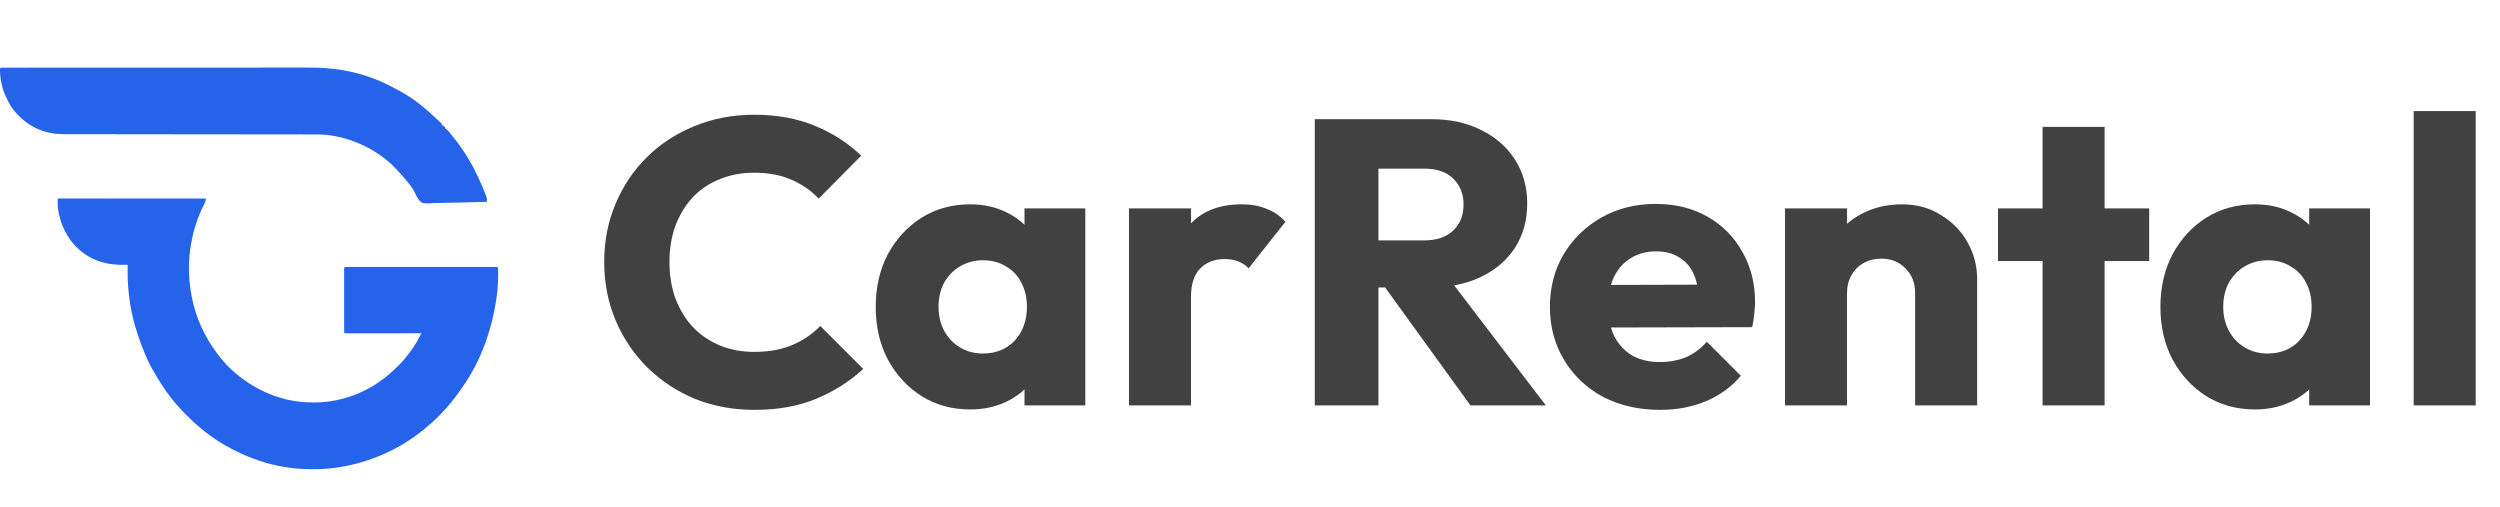 <svg width="148" height="30" viewBox="0 0 148 30" fill="none" xmlns="http://www.w3.org/2000/svg">

<path d="M44.672 24.264C43.408 24.264 42.232 24.048 41.144 23.616C40.072 23.168 39.128 22.544 38.312 21.744C37.512 20.944 36.888 20.016 36.44 18.96C35.992 17.888 35.768 16.736 35.768 15.504C35.768 14.272 35.992 13.128 36.44 12.072C36.888 11 37.512 10.072 38.312 9.288C39.112 8.504 40.048 7.896 41.12 7.464C42.208 7.016 43.384 6.792 44.648 6.792C45.992 6.792 47.184 7.008 48.224 7.44C49.28 7.872 50.2 8.464 50.984 9.216L48.464 11.76C48.016 11.28 47.472 10.904 46.832 10.632C46.208 10.36 45.48 10.224 44.648 10.224C43.912 10.224 43.232 10.352 42.608 10.608C42 10.848 41.472 11.2 41.024 11.664C40.592 12.128 40.248 12.688 39.992 13.344C39.752 14 39.632 14.72 39.632 15.504C39.632 16.304 39.752 17.032 39.992 17.688C40.248 18.344 40.592 18.904 41.024 19.368C41.472 19.832 42 20.192 42.608 20.448C43.232 20.704 43.912 20.832 44.648 20.832C45.512 20.832 46.264 20.696 46.904 20.424C47.544 20.152 48.096 19.776 48.56 19.296L51.104 21.84C50.288 22.592 49.352 23.184 48.296 23.616C47.256 24.048 46.048 24.264 44.672 24.264ZM57.434 24.24C56.362 24.24 55.402 23.976 54.554 23.448C53.722 22.92 53.058 22.2 52.562 21.288C52.082 20.376 51.842 19.336 51.842 18.168C51.842 17 52.082 15.96 52.562 15.048C53.058 14.136 53.722 13.416 54.554 12.888C55.402 12.36 56.362 12.096 57.434 12.096C58.218 12.096 58.922 12.248 59.546 12.552C60.186 12.856 60.706 13.28 61.106 13.824C61.506 14.352 61.73 14.96 61.778 15.648V20.688C61.73 21.376 61.506 21.992 61.106 22.536C60.722 23.064 60.21 23.48 59.57 23.784C58.93 24.088 58.218 24.24 57.434 24.24ZM58.178 20.928C58.962 20.928 59.594 20.672 60.074 20.16C60.554 19.632 60.794 18.968 60.794 18.168C60.794 17.624 60.682 17.144 60.458 16.728C60.25 16.312 59.946 15.992 59.546 15.768C59.162 15.528 58.714 15.408 58.202 15.408C57.69 15.408 57.234 15.528 56.834 15.768C56.45 15.992 56.138 16.312 55.898 16.728C55.674 17.144 55.562 17.624 55.562 18.168C55.562 18.696 55.674 19.168 55.898 19.584C56.122 20 56.434 20.328 56.834 20.568C57.234 20.808 57.682 20.928 58.178 20.928ZM60.65 24V20.856L61.202 18.024L60.65 15.192V12.336H64.25V24H60.65ZM66.835 24V12.336H70.507V24H66.835ZM70.507 17.592L68.971 16.392C69.275 15.032 69.787 13.976 70.507 13.224C71.227 12.472 72.227 12.096 73.507 12.096C74.067 12.096 74.555 12.184 74.971 12.36C75.403 12.52 75.779 12.776 76.099 13.128L73.915 15.888C73.755 15.712 73.555 15.576 73.315 15.48C73.075 15.384 72.803 15.336 72.499 15.336C71.891 15.336 71.403 15.528 71.035 15.912C70.683 16.28 70.507 16.84 70.507 17.592ZM80.715 17.016V14.232H84.291C85.043 14.232 85.619 14.04 86.019 13.656C86.435 13.272 86.643 12.752 86.643 12.096C86.643 11.488 86.443 10.984 86.043 10.584C85.643 10.184 85.067 9.984 84.315 9.984H80.715V7.056H84.747C85.867 7.056 86.851 7.272 87.699 7.704C88.547 8.12 89.211 8.704 89.691 9.456C90.171 10.208 90.411 11.072 90.411 12.048C90.411 13.04 90.171 13.912 89.691 14.664C89.211 15.4 88.539 15.976 87.675 16.392C86.811 16.808 85.795 17.016 84.627 17.016H80.715ZM77.835 24V7.056H81.603V24H77.835ZM87.051 24L81.771 16.704L85.227 15.768L91.515 24H87.051ZM98.283 24.264C97.019 24.264 95.891 24.008 94.899 23.496C93.923 22.968 93.155 22.24 92.595 21.312C92.035 20.384 91.755 19.336 91.755 18.168C91.755 17 92.027 15.96 92.571 15.048C93.131 14.12 93.883 13.392 94.827 12.864C95.771 12.336 96.835 12.072 98.019 12.072C99.171 12.072 100.187 12.32 101.067 12.816C101.947 13.312 102.635 14 103.131 14.88C103.643 15.76 103.899 16.768 103.899 17.904C103.899 18.112 103.883 18.336 103.851 18.576C103.835 18.8 103.795 19.064 103.731 19.368L93.675 19.392V16.872L102.171 16.848L100.587 17.904C100.571 17.232 100.467 16.68 100.275 16.248C100.083 15.8 99.795 15.464 99.411 15.24C99.043 15 98.587 14.88 98.043 14.88C97.467 14.88 96.963 15.016 96.531 15.288C96.115 15.544 95.787 15.912 95.547 16.392C95.323 16.872 95.211 17.456 95.211 18.144C95.211 18.832 95.331 19.424 95.571 19.92C95.827 20.4 96.179 20.776 96.627 21.048C97.091 21.304 97.635 21.432 98.259 21.432C98.835 21.432 99.355 21.336 99.819 21.144C100.283 20.936 100.691 20.632 101.043 20.232L103.059 22.248C102.483 22.92 101.787 23.424 100.971 23.76C100.155 24.096 99.259 24.264 98.283 24.264ZM113.375 24V17.352C113.375 16.744 113.183 16.256 112.799 15.888C112.431 15.504 111.959 15.312 111.383 15.312C110.983 15.312 110.631 15.4 110.327 15.576C110.023 15.736 109.783 15.976 109.607 16.296C109.431 16.6 109.343 16.952 109.343 17.352L107.927 16.656C107.927 15.744 108.127 14.944 108.527 14.256C108.927 13.568 109.479 13.04 110.183 12.672C110.903 12.288 111.711 12.096 112.607 12.096C113.471 12.096 114.231 12.304 114.887 12.72C115.559 13.12 116.087 13.656 116.471 14.328C116.855 15 117.047 15.736 117.047 16.536V24H113.375ZM105.671 24V12.336H109.343V24H105.671ZM120.921 24V7.512H124.593V24H120.921ZM118.281 15.456V12.336H127.233V15.456H118.281ZM133.488 24.24C132.416 24.24 131.456 23.976 130.608 23.448C129.776 22.92 129.112 22.2 128.616 21.288C128.136 20.376 127.896 19.336 127.896 18.168C127.896 17 128.136 15.96 128.616 15.048C129.112 14.136 129.776 13.416 130.608 12.888C131.456 12.36 132.416 12.096 133.488 12.096C134.272 12.096 134.976 12.248 135.6 12.552C136.24 12.856 136.76 13.28 137.16 13.824C137.56 14.352 137.784 14.96 137.832 15.648V20.688C137.784 21.376 137.56 21.992 137.16 22.536C136.776 23.064 136.264 23.48 135.624 23.784C134.984 24.088 134.272 24.24 133.488 24.24ZM134.232 20.928C135.016 20.928 135.648 20.672 136.128 20.16C136.608 19.632 136.848 18.968 136.848 18.168C136.848 17.624 136.736 17.144 136.512 16.728C136.304 16.312 136 15.992 135.6 15.768C135.216 15.528 134.768 15.408 134.256 15.408C133.744 15.408 133.288 15.528 132.888 15.768C132.504 15.992 132.192 16.312 131.952 16.728C131.728 17.144 131.616 17.624 131.616 18.168C131.616 18.696 131.728 19.168 131.952 19.584C132.176 20 132.488 20.328 132.888 20.568C133.288 20.808 133.736 20.928 134.232 20.928ZM136.704 24V20.856L137.256 18.024L136.704 15.192V12.336H140.304V24H136.704ZM142.89 24V6.576H146.562V24H142.89Z" fill="#414141"/>

<path d="M3.506 11.75C3.533 11.75 3.559 11.75 3.587 11.75C3.632 11.75 3.632 11.75 3.679 11.75C3.73 11.75 3.73 11.75 3.782 11.75C3.817 11.75 3.853 11.75 3.89 11.75C3.99 11.75 4.089 11.75 4.189 11.75C4.296 11.751 4.403 11.751 4.51 11.751C4.696 11.751 4.882 11.751 5.068 11.751C5.337 11.751 5.606 11.751 5.874 11.751C6.31 11.751 6.746 11.752 7.182 11.752C7.606 11.752 8.03 11.752 8.454 11.752C8.48 11.752 8.506 11.752 8.533 11.752C8.664 11.752 8.794 11.753 8.925 11.753C10.012 11.753 11.099 11.754 12.186 11.754C12.186 11.912 12.133 12.002 12.064 12.135C11.721 12.817 11.469 13.563 11.333 14.325C11.328 14.354 11.322 14.384 11.316 14.414C11.134 15.408 11.146 16.465 11.333 17.456C11.338 17.482 11.342 17.509 11.347 17.536C11.569 18.76 12.103 19.918 12.825 20.884C12.838 20.901 12.851 20.918 12.864 20.935C13.185 21.367 13.544 21.768 13.952 22.103C13.977 22.124 13.977 22.124 14.003 22.145C14.437 22.503 14.889 22.808 15.383 23.059C15.405 23.07 15.427 23.081 15.449 23.092C16.413 23.583 17.448 23.824 18.512 23.825C18.535 23.825 18.559 23.825 18.583 23.825C18.984 23.825 19.373 23.796 19.768 23.718C19.792 23.713 19.817 23.709 19.842 23.704C20.817 23.517 21.784 23.11 22.6 22.498C22.649 22.462 22.649 22.462 22.7 22.425C22.966 22.226 23.211 22.006 23.453 21.773C23.469 21.757 23.486 21.741 23.503 21.725C23.692 21.543 23.869 21.358 24.031 21.147C24.055 21.118 24.079 21.09 24.104 21.06C24.4 20.699 24.656 20.295 24.872 19.873C24.885 19.846 24.899 19.819 24.913 19.792C24.924 19.771 24.934 19.751 24.945 19.73C24.921 19.73 24.898 19.73 24.874 19.73C24.306 19.731 23.739 19.731 23.172 19.732C22.897 19.732 22.623 19.732 22.348 19.733C22.109 19.733 21.87 19.733 21.631 19.733C21.504 19.733 21.378 19.733 21.251 19.733C21.132 19.734 21.013 19.734 20.894 19.734C20.85 19.734 20.806 19.734 20.762 19.734C20.703 19.734 20.643 19.734 20.583 19.734C20.55 19.734 20.517 19.734 20.482 19.734C20.407 19.73 20.407 19.73 20.377 19.697C20.374 19.647 20.373 19.597 20.373 19.547C20.373 19.514 20.373 19.482 20.373 19.449C20.373 19.413 20.373 19.377 20.373 19.34C20.373 19.302 20.373 19.265 20.373 19.226C20.373 19.101 20.373 18.976 20.373 18.852C20.373 18.765 20.373 18.679 20.373 18.593C20.373 18.411 20.373 18.23 20.373 18.049C20.373 17.839 20.373 17.629 20.373 17.42C20.373 17.218 20.373 17.017 20.373 16.815C20.373 16.729 20.373 16.643 20.373 16.558C20.373 16.438 20.373 16.318 20.373 16.198C20.373 16.162 20.373 16.126 20.373 16.089C20.373 16.057 20.373 16.024 20.373 15.991C20.373 15.963 20.373 15.934 20.373 15.905C20.377 15.841 20.377 15.841 20.407 15.808C20.456 15.805 20.504 15.804 20.552 15.804C20.584 15.804 20.616 15.804 20.648 15.804C20.683 15.804 20.718 15.804 20.754 15.804C20.791 15.804 20.828 15.804 20.866 15.804C20.969 15.804 21.072 15.804 21.175 15.804C21.286 15.804 21.397 15.804 21.508 15.804C21.725 15.803 21.943 15.803 22.16 15.804C22.337 15.804 22.513 15.804 22.69 15.804C22.715 15.804 22.74 15.804 22.766 15.804C22.817 15.804 22.868 15.804 22.919 15.804C23.397 15.803 23.876 15.804 24.354 15.804C24.765 15.804 25.176 15.804 25.587 15.804C26.063 15.804 26.54 15.803 27.017 15.804C27.067 15.804 27.118 15.804 27.169 15.804C27.206 15.804 27.206 15.804 27.245 15.804C27.421 15.804 27.598 15.804 27.774 15.803C27.989 15.803 28.204 15.803 28.419 15.804C28.529 15.804 28.639 15.804 28.748 15.804C28.867 15.803 28.986 15.804 29.105 15.804C29.14 15.804 29.175 15.804 29.211 15.804C29.242 15.804 29.274 15.804 29.306 15.804C29.334 15.804 29.361 15.804 29.39 15.804C29.451 15.808 29.451 15.808 29.482 15.841C29.491 15.989 29.489 16.138 29.489 16.286C29.489 16.319 29.489 16.319 29.489 16.354C29.489 16.792 29.454 17.22 29.39 17.654C29.383 17.707 29.383 17.707 29.375 17.762C29.116 19.482 28.528 21.171 27.594 22.597C27.573 22.629 27.553 22.66 27.532 22.693C27.472 22.782 27.412 22.871 27.35 22.96C27.327 22.993 27.304 23.027 27.28 23.061C26.745 23.829 26.131 24.54 25.432 25.135C25.392 25.17 25.351 25.205 25.311 25.241C23.791 26.556 21.936 27.38 20.014 27.669C19.991 27.672 19.968 27.675 19.945 27.679C19.482 27.747 19.021 27.779 18.554 27.778C18.532 27.778 18.51 27.778 18.488 27.778C18.08 27.777 17.677 27.756 17.271 27.706C17.239 27.702 17.208 27.698 17.175 27.694C16.203 27.569 15.249 27.294 14.348 26.882C14.328 26.873 14.309 26.864 14.289 26.855C13.977 26.713 13.673 26.557 13.373 26.387C13.352 26.376 13.332 26.364 13.31 26.352C13.011 26.183 12.726 25.992 12.445 25.79C12.414 25.768 12.384 25.747 12.353 25.724C12.182 25.599 12.018 25.468 11.857 25.326C11.79 25.267 11.722 25.21 11.653 25.154C11.527 25.048 11.409 24.935 11.292 24.819C11.228 24.756 11.164 24.695 11.098 24.634C10.951 24.496 10.814 24.347 10.677 24.198C10.652 24.171 10.627 24.145 10.602 24.117C10.453 23.956 10.311 23.792 10.176 23.619C10.16 23.599 10.145 23.579 10.128 23.558C9.741 23.058 9.404 22.528 9.088 21.973C9.056 21.917 9.023 21.86 8.991 21.804C8.66 21.218 8.419 20.569 8.197 19.928C8.18 19.881 8.18 19.881 8.164 19.833C7.757 18.645 7.547 17.341 7.555 16.076C7.555 16.037 7.556 15.998 7.556 15.958C7.556 15.864 7.557 15.77 7.557 15.676C7.519 15.677 7.519 15.677 7.48 15.678C6.307 15.706 5.344 15.45 4.462 14.568C3.838 13.893 3.42 12.935 3.41 11.977C3.411 11.757 3.411 11.757 3.506 11.75Z" fill="#2563EB"/>

<path d="M0.16 4.004C0.187 4.004 0.214 4.004 0.242 4.004C0.287 4.004 0.287 4.004 0.333 4.004C0.364 4.004 0.396 4.004 0.429 4.004C0.536 4.004 0.644 4.004 0.752 4.004C0.829 4.004 0.907 4.004 0.984 4.004C1.154 4.004 1.323 4.004 1.492 4.004C1.744 4.004 1.995 4.004 2.247 4.003C2.722 4.003 3.198 4.003 3.674 4.003C4.041 4.003 4.409 4.003 4.777 4.003C4.882 4.003 4.988 4.003 5.094 4.003C5.12 4.003 5.146 4.003 5.174 4.003C5.914 4.002 6.654 4.002 7.394 4.002C7.422 4.002 7.45 4.002 7.479 4.002C7.62 4.002 7.762 4.002 7.903 4.002C7.931 4.002 7.96 4.002 7.989 4.002C8.045 4.002 8.102 4.002 8.159 4.002C9.042 4.002 9.925 4.002 10.809 4.002C11.801 4.001 12.793 4.001 13.785 4.001C13.891 4.001 13.997 4.001 14.103 4.001C14.129 4.001 14.155 4.001 14.182 4.001C14.601 4.001 15.02 4.001 15.439 4C15.86 4 16.282 4 16.704 4C16.954 4 17.204 4 17.454 4C17.642 4 17.829 4 18.017 4C18.092 4 18.168 4 18.243 4C18.911 3.999 19.575 4.035 20.236 4.147C20.257 4.15 20.277 4.153 20.299 4.157C21.391 4.341 22.458 4.717 23.439 5.268C23.532 5.32 23.625 5.369 23.719 5.417C24.509 5.846 25.209 6.43 25.869 7.06C25.913 7.101 25.958 7.142 26.002 7.183C26.024 7.203 26.046 7.223 26.069 7.245C26.097 7.27 26.097 7.27 26.125 7.295C26.163 7.337 26.163 7.337 26.163 7.403C26.19 7.416 26.19 7.416 26.218 7.43C26.284 7.469 26.328 7.505 26.376 7.568C26.376 7.59 26.376 7.611 26.376 7.634C26.394 7.643 26.412 7.651 26.431 7.66C26.501 7.702 26.536 7.739 26.587 7.805C26.658 7.896 26.73 7.987 26.803 8.077C27.436 8.854 27.971 9.731 28.386 10.665C28.417 10.734 28.448 10.802 28.479 10.871C28.584 11.105 28.681 11.34 28.768 11.583C28.78 11.615 28.78 11.615 28.792 11.649C28.833 11.765 28.846 11.833 28.812 11.951C28.311 11.967 27.81 11.98 27.309 11.987C27.077 11.991 26.844 11.995 26.612 12.004C26.409 12.01 26.206 12.015 26.003 12.016C25.895 12.017 25.788 12.019 25.681 12.024C25.031 12.054 25.031 12.054 24.838 11.884C24.704 11.721 24.614 11.539 24.528 11.343C24.469 11.219 24.393 11.113 24.311 11.006C24.297 10.988 24.284 10.97 24.27 10.951C24.1 10.724 23.92 10.507 23.727 10.303C23.574 10.139 23.574 10.139 23.529 10.087C22.392 8.815 20.566 8.009 18.941 7.961C18.75 7.958 18.558 7.959 18.367 7.959C18.302 7.959 18.237 7.959 18.172 7.959C17.994 7.958 17.816 7.958 17.638 7.958C17.446 7.958 17.254 7.958 17.062 7.958C16.75 7.957 16.439 7.957 16.128 7.957C15.602 7.957 15.076 7.956 14.55 7.955C14.347 7.955 14.145 7.955 13.942 7.954C13.92 7.954 13.897 7.954 13.874 7.954C13.339 7.954 12.804 7.953 12.268 7.952C12.245 7.952 12.222 7.952 12.197 7.952C11.651 7.952 11.105 7.951 10.559 7.951C10.524 7.951 10.524 7.951 10.488 7.951C10.299 7.95 10.11 7.95 9.92 7.95C9.139 7.95 8.358 7.949 7.577 7.947C7.467 7.947 7.356 7.947 7.246 7.947C7.224 7.947 7.202 7.947 7.18 7.947C6.831 7.946 6.482 7.946 6.133 7.946C5.782 7.946 5.431 7.946 5.08 7.945C4.89 7.944 4.7 7.944 4.51 7.944C4.336 7.945 4.162 7.944 3.988 7.944C3.925 7.943 3.862 7.943 3.8 7.944C2.749 7.947 1.833 7.605 1.071 6.81C1.038 6.777 1.038 6.777 1.005 6.744C0.678 6.412 0.462 5.995 0.279 5.558C0.265 5.523 0.25 5.489 0.235 5.454C0.146 5.23 0.098 5.002 0.057 4.762C0.051 4.733 0.046 4.703 0.041 4.672C0.007 4.462 -0.009 4.254 0.005 4.041C0.052 3.991 0.095 4.004 0.16 4.004Z" fill="#2563EB"/></svg>